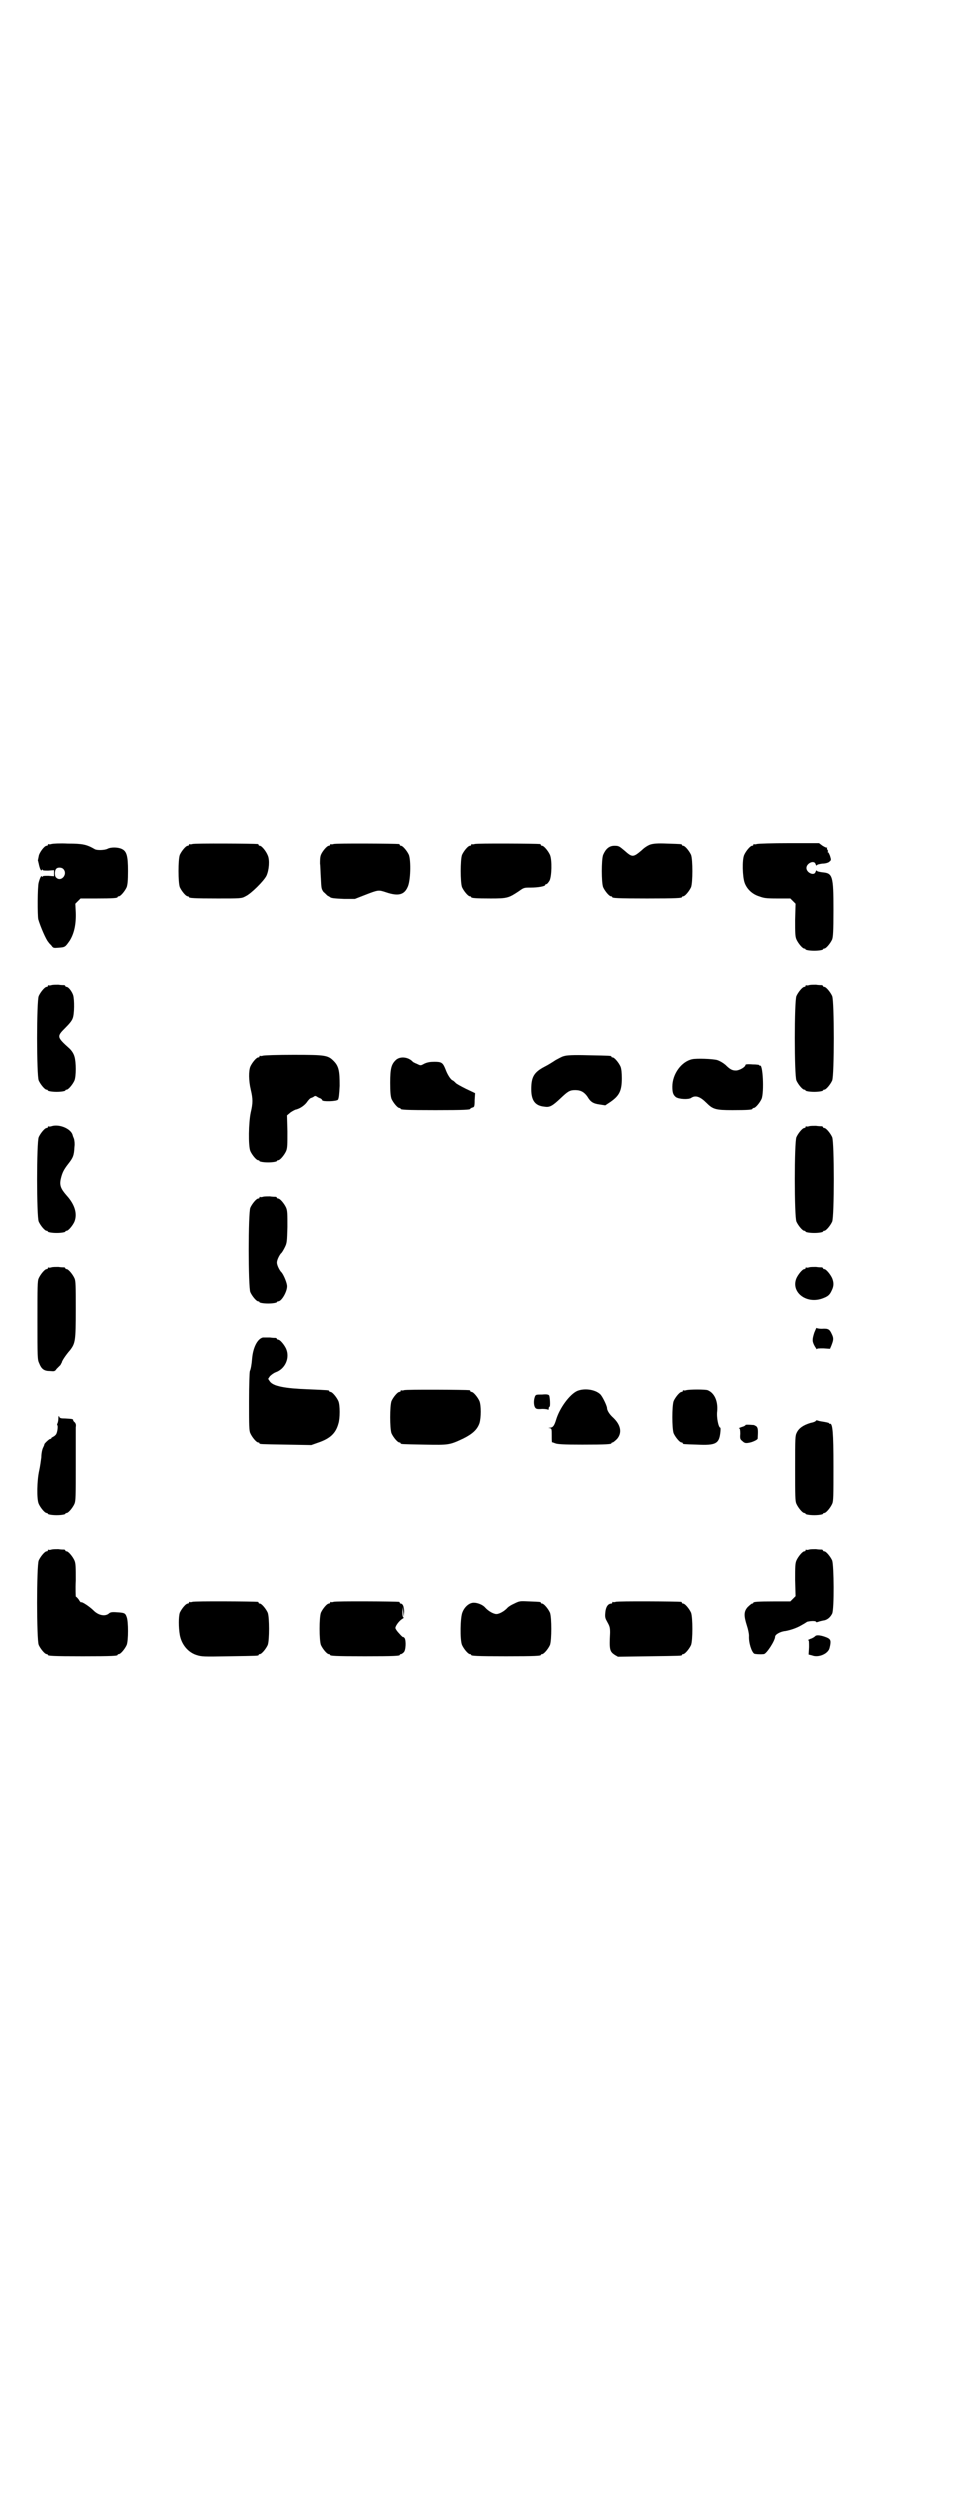 <?xml version="1.0" standalone="no"?>
<!DOCTYPE svg PUBLIC "-//W3C//DTD SVG 20010904//EN"
 "http://www.w3.org/TR/2001/REC-SVG-20010904/DTD/svg10.dtd">
<svg version="1.0" xmlns="http://www.w3.org/2000/svg"
 width="1100pt" height="2870pt" viewBox="0 0 1100 2870"
 preserveAspectRatio="xMidYMid meet">
<g transform="translate(0,2870) scale(0.5,-0.5)"
fill="#000000" stroke="none">
<path d="M118 3802 c-3 -1 -6 -1 -7 0 0 0 -1 0 -1 -2 0 -1 -1 -2 -3 -2 -5 0
-17 -16 -18 -24 -1 -5 -2 -10 -2 -10 1 -1 1 -4 2 -7 2 -10 5 -18 7 -15 1 2 2
2 2 1 0 -2 4 -2 13 -2 l13 1 0 -7 0 -7 -13 1 c-9 0 -13 0 -13 -2 0 -1 -1 -1
-2 1 -1 2 -4 -3 -7 -14 -3 -9 -3 -77 -1 -85 5 -17 18 -47 23 -52 1 -2 4 -5 7
-8 4 -6 5 -6 17 -5 15 1 15 2 25 16 10 16 15 37 14 65 l-1 20 6 6 6 6 37 0
c38 0 48 1 48 3 0 1 1 2 3 2 4 0 14 12 18 21 2 6 3 15 3 37 0 35 -3 46 -15 51
-9 4 -25 4 -32 0 -6 -3 -23 -4 -29 -1 -19 11 -28 13 -62 13 -18 1 -35 0 -38
-1z m28 -58 c10 -12 -6 -30 -17 -19 -4 3 -4 16 0 20 3 4 13 4 17 -1z"/>
<path d="M442 3802 c-3 -1 -6 -1 -7 0 0 0 -1 0 -1 -2 0 -1 -1 -2 -3 -2 -4 0
-14 -12 -18 -21 -4 -11 -4 -63 0 -74 4 -9 14 -21 18 -21 2 0 3 -1 3 -2 0 -2
11 -3 66 -3 53 0 55 0 64 5 13 6 42 35 48 47 6 13 8 36 3 47 -4 10 -14 22 -18
22 -2 0 -3 1 -3 2 0 1 -1 2 -2 2 -7 1 -146 2 -150 0z"/>
<path d="M766 3802 c-3 -1 -6 -1 -7 0 0 0 -1 0 -1 -2 0 -1 -1 -2 -3 -2 -4 0
-15 -13 -18 -21 -2 -5 -2 -13 -2 -20 1 -7 1 -22 2 -35 1 -21 1 -23 6 -30 4 -3
8 -8 10 -9 2 -1 4 -2 5 -3 2 -2 8 -3 32 -4 l25 0 23 9 c31 12 31 12 49 6 27
-9 41 -6 49 12 7 14 8 60 3 74 -4 9 -14 21 -18 21 -2 0 -3 1 -3 2 0 1 -1 2 -2
2 -7 1 -146 2 -150 0z"/>
<path d="M1090 3802 c-3 -1 -6 -1 -7 0 0 0 -1 0 -1 -2 0 -1 -1 -2 -3 -2 -4 0
-14 -12 -18 -21 -4 -11 -4 -63 0 -74 4 -9 14 -21 18 -21 2 0 3 -1 3 -2 0 -2
10 -3 45 -3 38 0 41 1 65 17 11 8 12 8 27 8 17 0 33 3 33 6 0 1 1 2 3 2 1 0 4
3 7 8 5 10 6 47 1 59 -4 9 -14 21 -18 21 -2 0 -3 1 -3 2 0 1 -1 2 -2 2 -7 1
-146 2 -150 0z"/>
<path d="M1494 3801 c-6 -2 -14 -7 -20 -13 -20 -17 -22 -17 -40 -1 -12 10 -13
11 -23 11 -12 0 -20 -7 -26 -21 -4 -11 -4 -63 0 -74 4 -9 14 -21 18 -21 2 0 3
-1 3 -2 0 -2 11 -3 80 -3 69 0 80 1 80 3 0 1 1 2 3 2 4 0 14 12 18 21 4 11 4
63 0 74 -4 9 -14 21 -18 21 -2 0 -3 1 -3 2 0 2 -1 2 -34 3 -22 1 -31 0 -38 -2z"/>
<path d="M1738 3802 c-3 -1 -6 -1 -7 0 0 0 -1 0 -1 -2 0 -1 -1 -2 -3 -2 -4 0
-14 -12 -18 -21 -5 -11 -4 -50 1 -64 5 -14 17 -26 33 -31 11 -4 15 -5 42 -5
l30 0 6 -6 6 -6 -1 -37 c0 -30 0 -38 3 -45 4 -9 14 -21 18 -21 2 0 3 -1 3 -2
0 -1 8 -3 20 -3 12 0 20 2 20 3 0 1 1 2 3 2 4 0 14 12 18 21 2 6 3 17 3 68 0
78 -2 84 -25 86 -7 1 -13 2 -13 4 -1 1 -2 0 -3 -3 -3 -10 -21 -2 -21 9 0 11
18 19 21 9 1 -3 2 -4 3 -3 0 2 6 3 12 4 7 0 14 2 16 4 5 4 5 4 2 14 -2 5 -4 9
-5 8 -1 -1 -1 0 0 1 1 2 0 4 -1 5 -1 1 -1 2 -1 4 1 1 1 1 0 1 -1 -1 -5 1 -10
4 l-8 6 -69 0 c-38 0 -71 -1 -74 -2z"/>
<path d="M118 3478 c-3 -1 -6 -1 -7 0 0 0 -1 0 -1 -2 0 -1 -1 -2 -3 -2 -4 0
-14 -12 -18 -21 -5 -11 -5 -183 0 -194 4 -9 14 -21 18 -21 2 0 3 -1 3 -2 0 -1
8 -3 20 -3 12 0 20 2 20 3 0 1 1 2 3 2 4 0 14 12 18 21 4 10 4 42 0 55 -2 7
-6 13 -11 18 -30 27 -30 28 -10 48 9 9 15 16 17 22 4 10 4 43 1 53 -3 9 -11
19 -15 19 -2 0 -3 1 -3 2 0 1 -1 1 -2 2 -2 0 -8 0 -14 1 -6 0 -13 0 -16 -1z"/>
<path d="M1858 3478 c-3 -1 -6 -1 -7 0 0 0 -1 0 -1 -2 0 -1 -1 -2 -3 -2 -4 0
-14 -12 -18 -21 -5 -11 -5 -183 0 -194 4 -9 14 -21 18 -21 2 0 3 -1 3 -2 0 -1
8 -3 20 -3 12 0 20 2 20 3 0 1 1 2 3 2 4 0 14 12 18 21 5 11 5 183 0 194 -4 9
-14 21 -18 21 -2 0 -3 1 -3 2 0 1 -1 1 -2 2 -2 0 -8 0 -14 1 -6 0 -13 0 -16
-1z"/>
<path d="M604 3316 c-3 -1 -6 -1 -7 0 0 0 -1 0 -1 -2 0 -1 -1 -2 -3 -2 -4 0
-14 -12 -18 -21 -4 -10 -4 -32 1 -53 5 -21 5 -31 0 -52 -5 -23 -6 -77 -1 -89
4 -9 14 -21 18 -21 2 0 3 -1 3 -2 0 -1 8 -3 20 -3 12 0 20 2 20 3 0 1 1 2 3 2
4 0 14 12 18 21 3 7 3 15 3 45 l-1 37 6 5 c3 3 9 6 13 8 11 2 23 11 28 19 3 4
6 7 8 8 2 0 5 2 7 3 2 2 4 2 7 0 1 -1 5 -3 8 -4 2 -1 4 -3 4 -4 0 -4 33 -3 36
1 2 3 3 12 4 32 0 34 -2 45 -14 57 -13 13 -18 14 -92 14 -36 0 -67 -1 -70 -2z"/>
<path d="M1295 3315 c-5 -1 -13 -6 -19 -9 -6 -4 -17 -11 -25 -15 -25 -13 -31
-24 -31 -52 0 -26 9 -38 30 -40 12 -2 18 1 37 19 17 16 21 19 34 19 13 0 21
-5 28 -15 7 -12 13 -16 28 -18 l13 -2 12 8 c20 14 26 25 26 54 0 13 -1 22 -3
27 -4 9 -14 21 -18 21 -2 0 -3 1 -3 2 0 2 -2 2 -53 3 -36 1 -50 0 -56 -2z"/>
<path d="M910 3307 c-11 -10 -14 -19 -14 -53 0 -22 1 -31 3 -37 4 -9 14 -21
18 -21 2 0 3 -1 3 -2 0 -2 11 -3 80 -3 68 0 80 1 80 3 0 1 2 2 5 3 4 1 5 2 5
17 l1 16 -21 10 c-12 6 -23 12 -24 14 -2 2 -5 5 -8 6 -5 4 -11 14 -15 25 -6
15 -9 17 -25 17 -10 0 -16 -1 -23 -4 -9 -5 -9 -5 -17 -1 -5 2 -9 4 -10 5 -10
11 -28 13 -38 5z"/>
<path d="M1590 3308 c-25 -5 -46 -34 -46 -63 0 -14 2 -19 8 -24 7 -5 29 -6 35
-2 10 7 21 3 35 -11 15 -15 21 -17 60 -17 36 0 46 1 46 3 0 1 1 2 3 2 4 0 14
12 18 21 6 15 3 82 -4 76 0 -1 -1 -1 -1 1 0 1 -6 2 -16 2 -12 1 -16 0 -16 -1
0 -5 -14 -13 -22 -13 -8 0 -13 2 -24 13 -6 5 -13 9 -19 11 -12 3 -47 4 -57 2z"/>
<path d="M118 3154 c-3 -1 -6 -1 -7 0 0 0 -1 0 -1 -2 0 -1 -1 -2 -3 -2 -4 0
-14 -12 -18 -21 -5 -11 -5 -183 0 -194 4 -9 14 -21 18 -21 2 0 3 -1 3 -2 0 -1
8 -3 20 -3 12 0 20 2 20 3 0 1 1 2 3 2 4 0 14 12 18 21 7 18 1 39 -18 60 -14
16 -17 24 -13 40 3 12 6 19 17 33 11 14 13 19 14 39 1 7 0 14 -1 18 -1 3 -3 7
-3 8 -3 15 -31 27 -49 21z"/>
<path d="M1858 3154 c-3 -1 -6 -1 -7 0 0 0 -1 0 -1 -2 0 -1 -1 -2 -3 -2 -4 0
-14 -12 -18 -21 -5 -11 -5 -183 0 -194 4 -9 14 -21 18 -21 2 0 3 -1 3 -2 0 -1
8 -3 20 -3 12 0 20 2 20 3 0 1 1 2 3 2 4 0 14 12 18 21 5 11 5 183 0 194 -4 9
-14 21 -18 21 -2 0 -3 1 -3 2 0 1 -1 1 -2 2 -2 0 -8 0 -14 1 -6 0 -13 0 -16
-1z"/>
<path d="M604 2992 c-3 -1 -6 -1 -7 0 0 0 -1 0 -1 -2 0 -1 -1 -2 -3 -2 -4 0
-14 -12 -18 -21 -5 -11 -5 -183 0 -194 4 -9 14 -21 18 -21 2 0 3 -1 3 -2 0 -1
8 -3 20 -3 12 0 20 2 20 3 0 1 1 2 3 2 8 0 22 25 20 37 -1 8 -9 27 -14 31 -4
5 -9 15 -9 21 0 6 5 16 9 21 2 1 6 8 9 14 5 10 5 13 6 47 0 29 0 37 -3 44 -4
9 -14 21 -18 21 -2 0 -3 1 -3 2 0 1 -1 1 -2 2 -2 0 -8 0 -14 1 -6 0 -13 0 -16
-1z"/>
<path d="M118 2830 c-3 -1 -6 -1 -7 0 0 0 -1 0 -1 -2 0 -1 -1 -2 -3 -2 -4 0
-14 -12 -18 -21 -3 -6 -3 -20 -3 -97 0 -83 0 -90 4 -98 5 -13 11 -18 24 -18
11 -1 12 -1 16 5 3 3 7 7 9 9 1 3 3 5 3 6 0 3 10 18 19 28 12 16 13 21 13 93
0 54 0 66 -3 72 -4 9 -14 21 -18 21 -2 0 -3 1 -3 2 0 1 -1 1 -2 2 -2 0 -8 0
-14 1 -6 0 -13 0 -16 -1z"/>
<path d="M1858 2830 c-3 -1 -6 -1 -7 0 0 0 -1 0 -1 -2 0 -1 -1 -2 -3 -2 -4 0
-14 -12 -18 -21 -13 -31 21 -59 58 -47 14 5 18 8 23 19 5 10 5 18 1 28 -4 9
-14 21 -18 21 -2 0 -3 1 -3 2 0 1 -1 1 -2 2 -2 0 -8 0 -14 1 -6 0 -13 0 -16
-1z"/>
<path d="M1870 2680 c-5 -16 -5 -20 1 -31 3 -5 5 -8 5 -7 0 2 4 2 15 2 l15 -1
3 7 c5 13 6 17 1 27 -5 11 -8 13 -23 12 -6 0 -11 1 -12 2 0 1 -2 -4 -5 -11z"/>
<path d="M604 2669 c-13 -3 -23 -24 -25 -49 -1 -13 -3 -24 -5 -28 -1 -2 -2
-33 -2 -70 0 -55 0 -67 3 -73 4 -9 14 -21 18 -21 2 0 3 -1 3 -2 0 -2 2 -2 62
-3 l57 -1 17 6 c26 9 39 21 45 43 4 12 4 43 0 52 -4 9 -14 21 -18 21 -2 0 -3
1 -3 2 0 2 0 2 -48 4 -54 2 -80 7 -88 18 l-4 6 4 6 c3 3 8 7 13 9 22 8 33 33
24 54 -4 9 -14 21 -18 21 -2 0 -3 1 -3 2 0 1 -1 1 -2 2 -2 0 -8 0 -14 1 -6 0
-13 0 -16 0z"/>
<path d="M928 2548 c-3 -1 -6 -1 -7 0 0 0 -1 0 -1 -2 0 -1 -1 -2 -3 -2 -4 0
-14 -12 -18 -21 -4 -11 -4 -63 0 -74 4 -9 14 -21 18 -21 2 0 3 -1 3 -2 0 -2 2
-2 55 -3 56 -1 57 -1 89 14 22 11 32 21 37 35 4 13 4 41 0 51 -4 9 -14 21 -18
21 -2 0 -3 1 -3 2 0 1 -1 2 -2 2 -7 1 -146 2 -150 0z"/>
<path d="M1325 2546 c-17 -8 -40 -39 -48 -66 -4 -13 -7 -18 -14 -18 -5 -1 -5
-1 -1 -1 5 -1 5 -2 5 -17 0 -9 0 -16 1 -16 0 1 4 -1 7 -2 5 -2 18 -3 62 -3 56
0 67 1 67 3 0 1 1 2 3 2 1 0 6 4 10 8 12 14 9 32 -9 49 -9 8 -14 17 -14 22 0
5 -11 28 -16 32 -12 11 -37 14 -53 7z"/>
<path d="M1576 2548 c-3 -1 -6 -1 -7 0 0 0 -1 0 -1 -2 0 -1 -1 -2 -3 -2 -4 0
-14 -12 -18 -21 -4 -11 -4 -63 0 -74 4 -9 14 -21 18 -21 2 0 3 -1 3 -2 0 -2 1
-2 33 -3 42 -2 50 2 53 26 1 7 1 13 0 13 -4 0 -9 24 -7 38 2 24 -7 42 -22 48
-6 2 -41 2 -49 0z"/>
<path d="M1245 2538 c-14 0 -15 0 -17 -6 -3 -9 -2 -20 1 -24 2 -3 5 -4 16 -3
7 0 13 -1 14 -2 0 -1 1 0 1 3 0 2 1 4 2 4 2 0 1 22 -1 26 -2 2 -5 3 -16 2z"/>
<path d="M134 2483 c0 -4 -1 -9 -2 -11 -1 -2 -1 -4 -1 -4 3 0 1 -16 -2 -21 -2
-3 -5 -5 -7 -6 -2 -1 -4 -2 -4 -3 0 -1 -1 -2 -3 -2 -2 0 -15 -12 -13 -13 0 0
-1 -3 -3 -7 -2 -4 -4 -13 -4 -22 -1 -8 -3 -22 -5 -31 -5 -22 -6 -65 -1 -76 4
-9 14 -21 18 -21 2 0 3 -1 3 -2 0 -1 8 -3 20 -3 12 0 20 2 20 3 0 1 1 2 3 2 4
0 14 12 18 21 3 7 3 17 3 88 0 44 0 84 0 88 1 6 0 8 -2 11 -2 1 -4 4 -4 5 0 3
-2 3 -18 4 -11 0 -13 1 -14 4 -1 3 -2 2 -2 -4z"/>
<path d="M1874 2478 c-1 -2 -6 -4 -12 -5 -17 -5 -27 -12 -32 -22 -4 -8 -4 -11
-4 -82 0 -64 0 -76 3 -82 4 -9 14 -21 18 -21 2 0 3 -1 3 -2 0 -1 8 -3 20 -3
12 0 20 2 20 3 0 1 1 2 3 2 4 0 14 12 18 21 3 6 3 19 3 86 0 78 -2 99 -8 98
-1 -1 -2 0 -2 1 0 1 -5 2 -10 3 -6 1 -13 2 -15 3 -3 1 -5 1 -5 0z"/>
<path d="M1712 2468 c0 -1 -2 -2 -4 -3 -10 -3 -13 -5 -10 -5 1 0 2 -3 2 -12
-1 -12 0 -13 5 -17 4 -4 7 -5 13 -4 9 1 22 7 22 10 1 19 1 24 -3 28 -2 1 -5 3
-6 3 -13 1 -19 1 -19 0z"/>
<path d="M118 2182 c-3 -1 -6 -1 -7 0 0 0 -1 0 -1 -2 0 -1 -1 -2 -3 -2 -4 0
-14 -12 -18 -21 -5 -11 -5 -183 0 -194 4 -9 14 -21 18 -21 2 0 3 -1 3 -2 0 -2
11 -3 80 -3 69 0 80 1 80 3 0 1 1 2 3 2 4 0 14 12 18 21 4 10 4 54 0 64 -3 9
-5 10 -22 11 -12 1 -15 0 -18 -2 -8 -8 -24 -6 -36 6 -9 9 -27 21 -29 19 0 -1
-3 2 -5 6 -3 4 -6 7 -7 7 0 0 -1 17 0 37 0 31 0 39 -3 46 -4 9 -14 21 -18 21
-2 0 -3 1 -3 2 0 1 -1 1 -2 2 -2 0 -8 0 -14 1 -6 0 -13 0 -16 -1z"/>
<path d="M1858 2182 c-3 -1 -6 -1 -7 0 0 0 -1 0 -1 -2 0 -1 -1 -2 -3 -2 -4 0
-14 -12 -18 -21 -3 -7 -3 -15 -3 -45 l1 -37 -6 -6 -6 -6 -37 0 c-38 0 -48 -1
-48 -3 0 -1 -1 -2 -3 -2 -1 0 -6 -4 -10 -8 -9 -10 -9 -20 -2 -42 3 -9 5 -19 5
-24 -1 -16 6 -37 12 -41 2 -1 13 -2 22 -1 6 0 26 31 26 40 0 5 12 12 24 13 11
2 26 7 36 13 5 3 11 6 13 8 6 2 21 3 21 0 0 -1 2 -1 5 0 2 1 7 2 11 3 10 1 17
8 21 16 5 11 4 111 0 122 -4 9 -14 21 -18 21 -2 0 -3 1 -3 2 0 1 -1 1 -2 2 -2
0 -8 0 -14 1 -6 0 -13 0 -16 -1z"/>
<path d="M442 2062 c-3 -1 -6 -1 -7 0 0 0 -1 0 -1 -2 0 -1 -1 -2 -3 -2 -4 0
-14 -12 -18 -21 -3 -9 -3 -34 0 -51 4 -22 19 -40 38 -46 12 -4 16 -4 75 -3 66
1 68 1 68 3 0 1 1 2 3 2 4 0 14 12 18 21 4 11 4 63 0 74 -4 9 -14 21 -18 21
-2 0 -3 1 -3 2 0 1 -1 2 -2 2 -7 1 -146 2 -150 0z"/>
<path d="M766 2062 c-3 -1 -6 -1 -7 0 0 0 -1 0 -1 -2 0 -1 -1 -2 -3 -2 -4 0
-14 -12 -18 -21 -4 -11 -4 -63 0 -74 4 -9 14 -21 18 -21 2 0 3 -1 3 -2 0 -2
11 -3 80 -3 69 0 80 1 80 3 0 1 1 2 3 2 1 0 4 2 6 4 5 4 6 27 2 33 -2 2 -3 3
-3 2 0 -1 -4 2 -9 8 -5 5 -9 11 -9 13 0 5 9 17 16 21 3 2 4 3 3 3 -2 0 -3 4
-3 13 l1 12 1 -12 1 -12 1 12 c0 12 -3 19 -8 19 -1 0 -2 1 -2 2 0 1 -1 2 -2 2
-7 1 -146 2 -150 0z"/>
<path d="M1181 2058 c-7 -3 -13 -7 -15 -9 -7 -8 -19 -15 -26 -15 -7 0 -19 7
-26 15 -5 6 -17 11 -26 11 -10 0 -21 -9 -26 -22 -5 -11 -6 -63 -1 -75 4 -9 14
-21 18 -21 2 0 3 -1 3 -2 0 -2 11 -3 80 -3 69 0 80 1 80 3 0 1 1 2 3 2 4 0 14
12 18 21 4 11 4 63 0 74 -4 9 -14 21 -18 21 -2 0 -3 1 -3 2 0 2 -1 2 -27 3
-21 1 -22 1 -34 -5z"/>
<path d="M1414 2062 c-3 -1 -6 -1 -7 0 0 0 -1 0 -1 -2 0 -1 -1 -2 -2 -2 -8 0
-13 -8 -14 -21 -1 -11 0 -13 5 -22 5 -9 6 -12 6 -24 -2 -39 -1 -43 11 -51 l7
-4 71 1 c74 1 76 1 76 3 0 1 1 2 3 2 4 0 14 12 18 21 4 11 4 63 0 74 -4 9 -14
21 -18 21 -2 0 -3 1 -3 2 0 1 -1 2 -2 2 -7 1 -146 2 -150 0z"/>
<path d="M1872 1983 c-2 -2 -7 -5 -11 -6 -4 -2 -7 -3 -5 -3 2 0 2 -4 2 -16
l-1 -17 8 -2 c15 -6 37 4 40 17 4 16 3 20 -6 24 -12 5 -24 7 -27 3z"/>
</g>
</svg>
